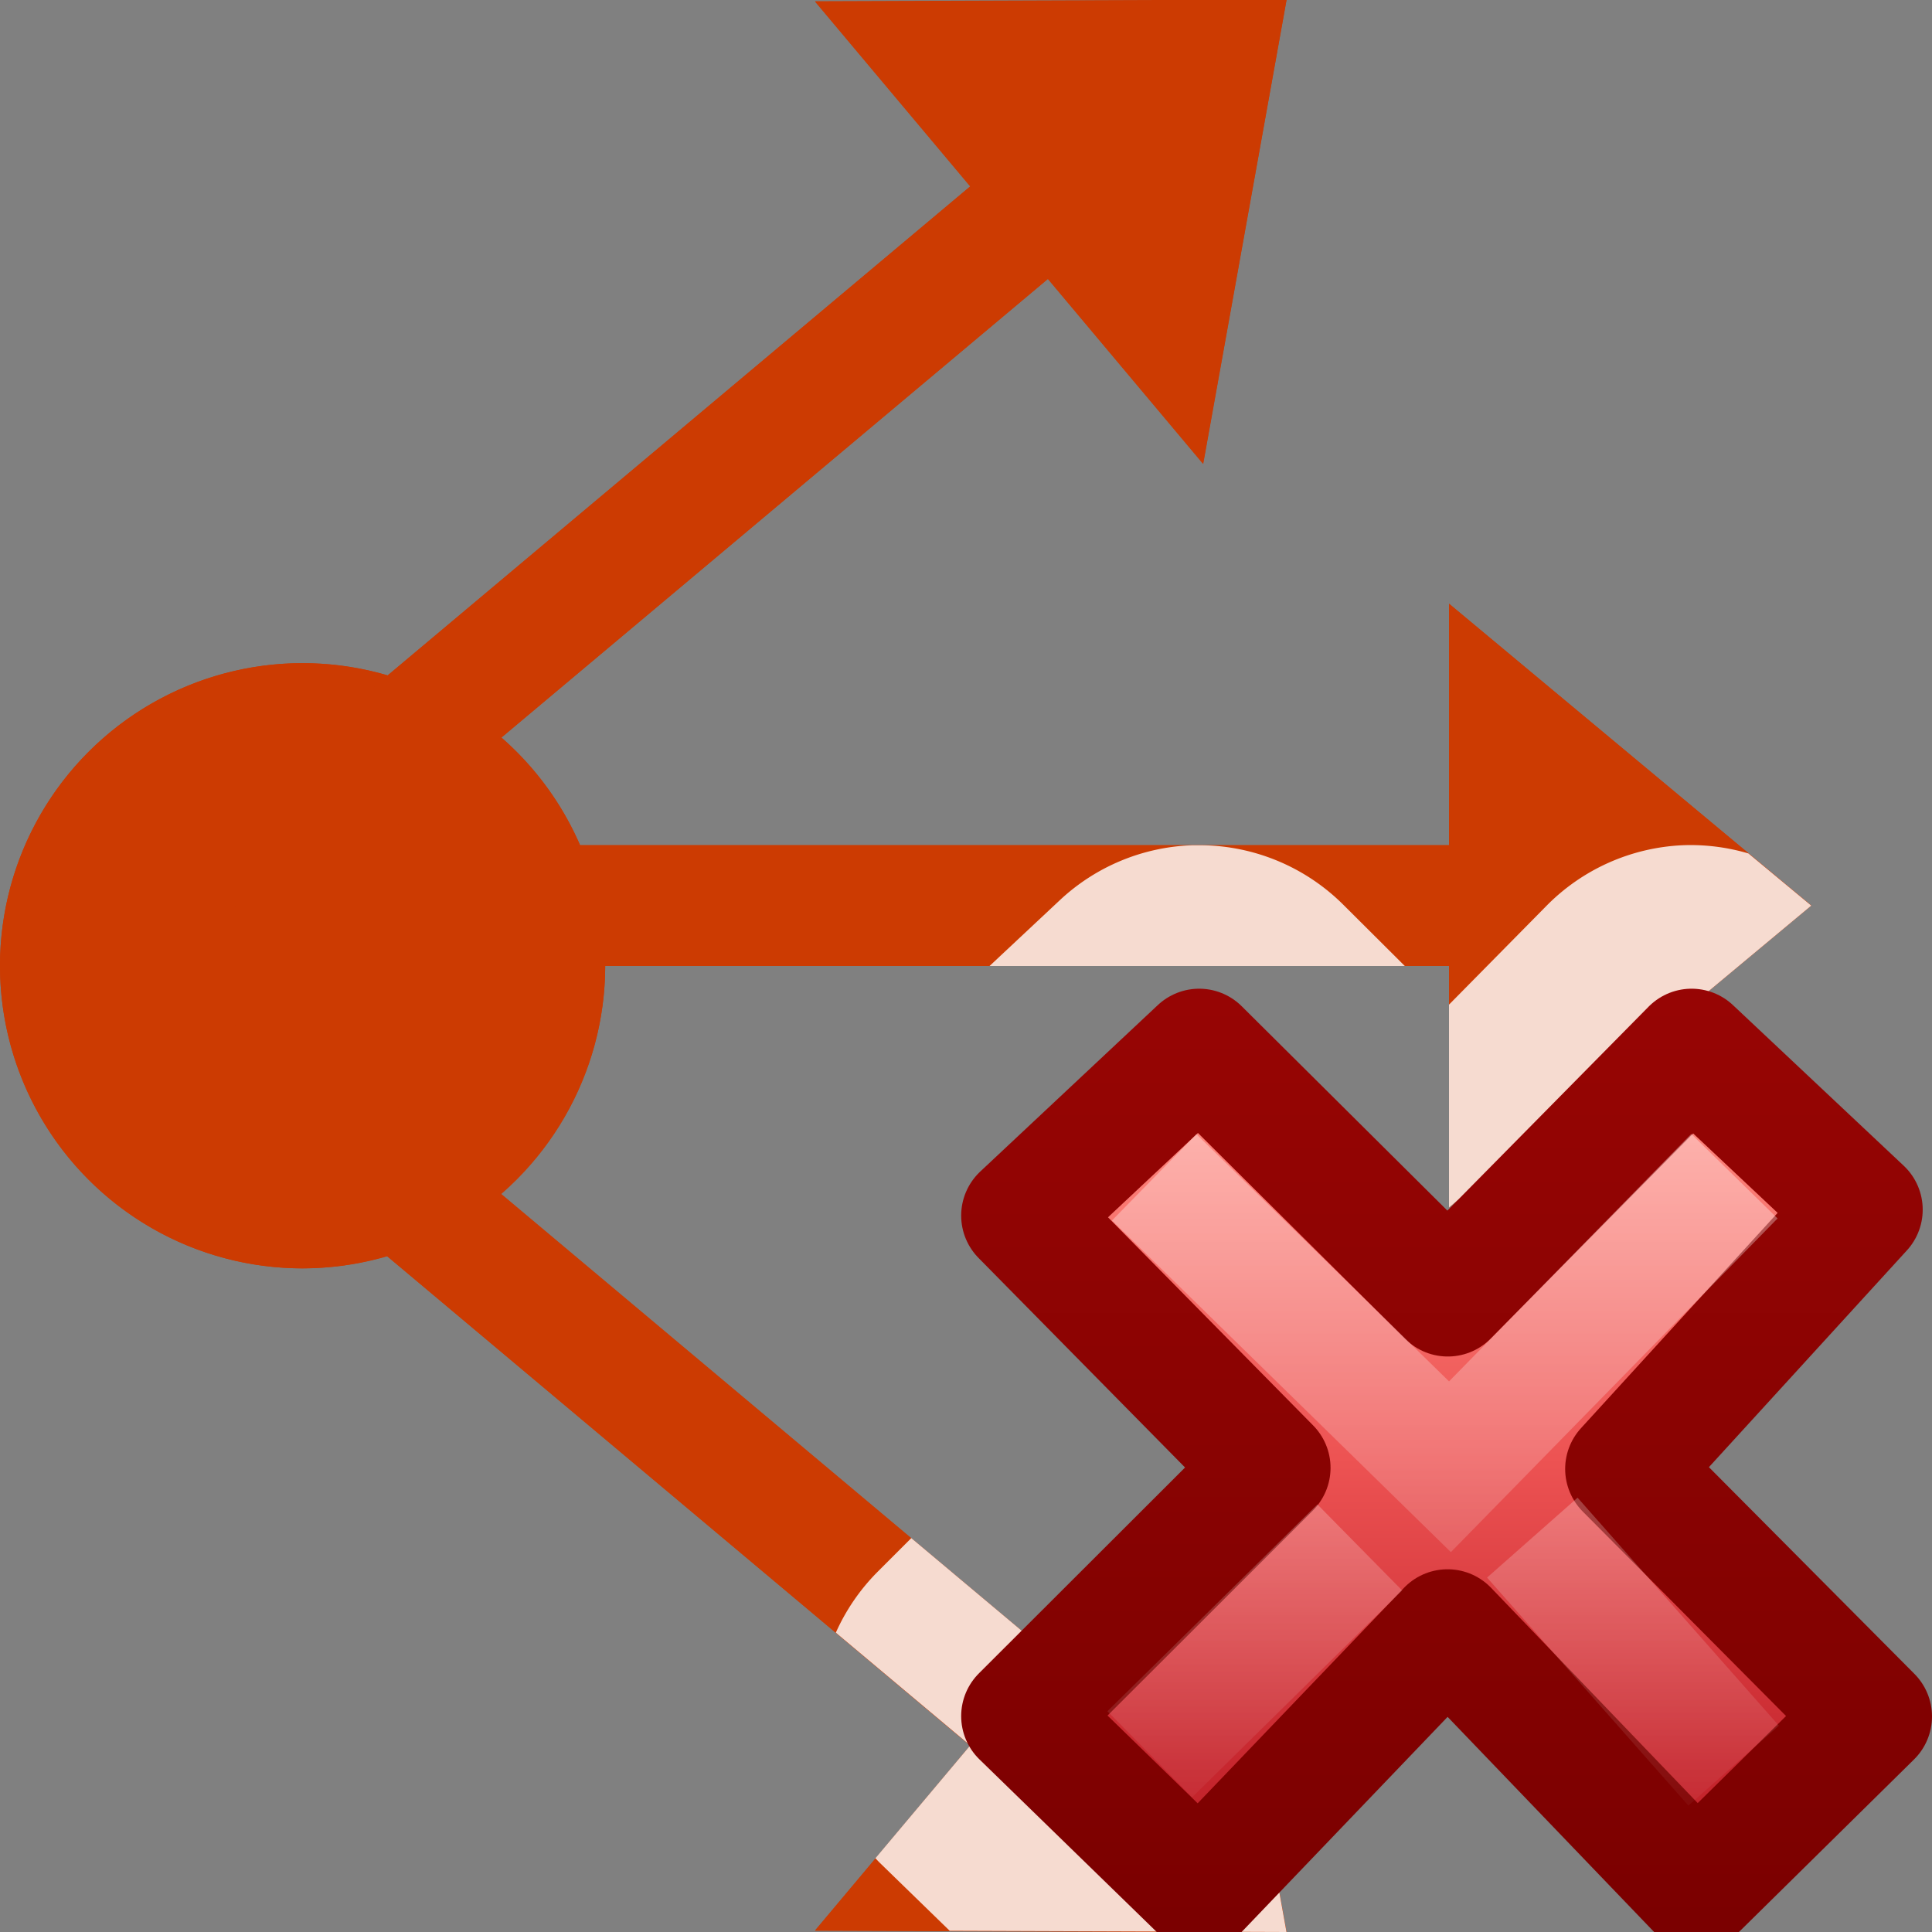 <svg viewBox="0 0 16 16" xmlns="http://www.w3.org/2000/svg" xmlns:xlink="http://www.w3.org/1999/xlink"><rect x="0" y="0" width="16" height="16" fill="#808080" stroke="none"/><linearGradient id="a" gradientTransform="matrix(.371 0 0 .386 7.534 5.336)" gradientUnits="userSpaceOnUse" x1="11.192" x2="11.192" y1="4.064" y2="30.298"><stop offset="0" stop-color="#ff8c82"/><stop offset=".312" stop-color="#ed5353"/><stop offset=".571" stop-color="#c6262e"/><stop offset="1" stop-color="#a10705"/></linearGradient><linearGradient id="b" gradientTransform="matrix(.64 0 0 .696 -14.274 -1.966)" gradientUnits="userSpaceOnUse" x1="41.225" x2="41.225" y1="23.238" y2="7.917"><stop offset="0" stop-color="#7a0000"/><stop offset="1" stop-color="#a10705"/></linearGradient><linearGradient id="c" gradientTransform="matrix(.197 -.205 .197 .205 2.331 11.96)" gradientUnits="userSpaceOnUse" x1="36.011" x2="16.331" xlink:href="#d" y1="13.023" y2="32.702"/><linearGradient id="d"><stop offset="0" stop-color="#fff"/><stop offset="1" stop-color="#fff" stop-opacity="0"/></linearGradient><linearGradient id="e" gradientTransform="matrix(.197 -.205 .197 .205 2.132 12.063)" gradientUnits="userSpaceOnUse" x1="28.449" x2="16.331" xlink:href="#d" y1="20.584" y2="32.702"/><g transform="translate(0 2)"><g fill="#cc3b02"><g transform="translate(-1)"><path d="m4.5 5h10.5v1h-10.5z"/><path d="m16 5.5-3-2.5v5z" fill-rule="evenodd"/><path d="m10.654 0-3.904.014 1.285 1.531-4.824 4.049a2.506 2.506 0 0 0 -.705-.102 2.506 2.506 0 0 0 -2.506 2.506 2.506 2.506 0 0 0 2.506 2.506 2.506 2.506 0 0 0 .699-.102l4.83 4.053-1.285 1.531 3.904.014-.691-3.844-1.285 1.531-4.529-3.801a2.506 2.506 0 0 0 .863-1.887h6.988v2l3-2.5-3-2.5v2h-7.197a2.506 2.506 0 0 0 -.65-.891l4.525-3.797 1.285 1.531z" transform="translate(1 -2)"/></g><circle cx="2.506" cy="5.998" r="2.506"/><g transform="matrix(.766 -.643 .643 .766 -5.137 4.071)"><path d="m4.5 5h10.5v1h-10.5z"/><path d="m16 5.5-3-2.5v5z" fill-rule="evenodd"/></g><g transform="matrix(.766 .643 .643 -.766 -5.137 7.929)"><path d="m4.5 5h10.5v1h-10.5z"/><path d="m16 5.5-3-2.5v5z" fill-rule="evenodd"/></g></g><g><path d="m9.875 7a1.689 1.689 0 0 0 -1.098.455l-.582.545h3.439l-.512-.51a1.689 1.689 0 0 0 -1.164-.49zm4.057 0a1.689 1.689 0 0 0 -1.125.502l-.807.818v1.68l3-2.5-.52-.432a1.689 1.689 0 0 0 -.549-.068zm-3.969 5.156-1.285 1.531-1.131-.949-.279.279a1.689 1.689 0 0 0 -.346.504l1.113.934-.785.934a1.689 1.689 0 0 0 .033.035l.582.566 2.789.01z" fill="#fff" fill-opacity=".816" transform="translate(0 -2)"/><path d="m15.5 12.215-2.038-2.05 1.961-2.147-1.414-1.33-2.019 2.046-2.059-2.046-1.471 1.379 2.059 2.089-2.059 2.056 1.471 1.432 2.057-2.148 2.062 2.148z" fill="url(#a)" stroke="url(#b)" stroke-linejoin="round"/><g fill="none" transform="translate(0 -2)"><path d="m14.014 10.098-2.006 2.049-2.092-2.047" opacity=".5" stroke="url(#c)" stroke-linecap="square"/><path d="m14.357 14.622-1.667-1.888m-1.429.081-1.739 1.713" opacity=".4" stroke="url(#e)"/></g></g></g></svg>
